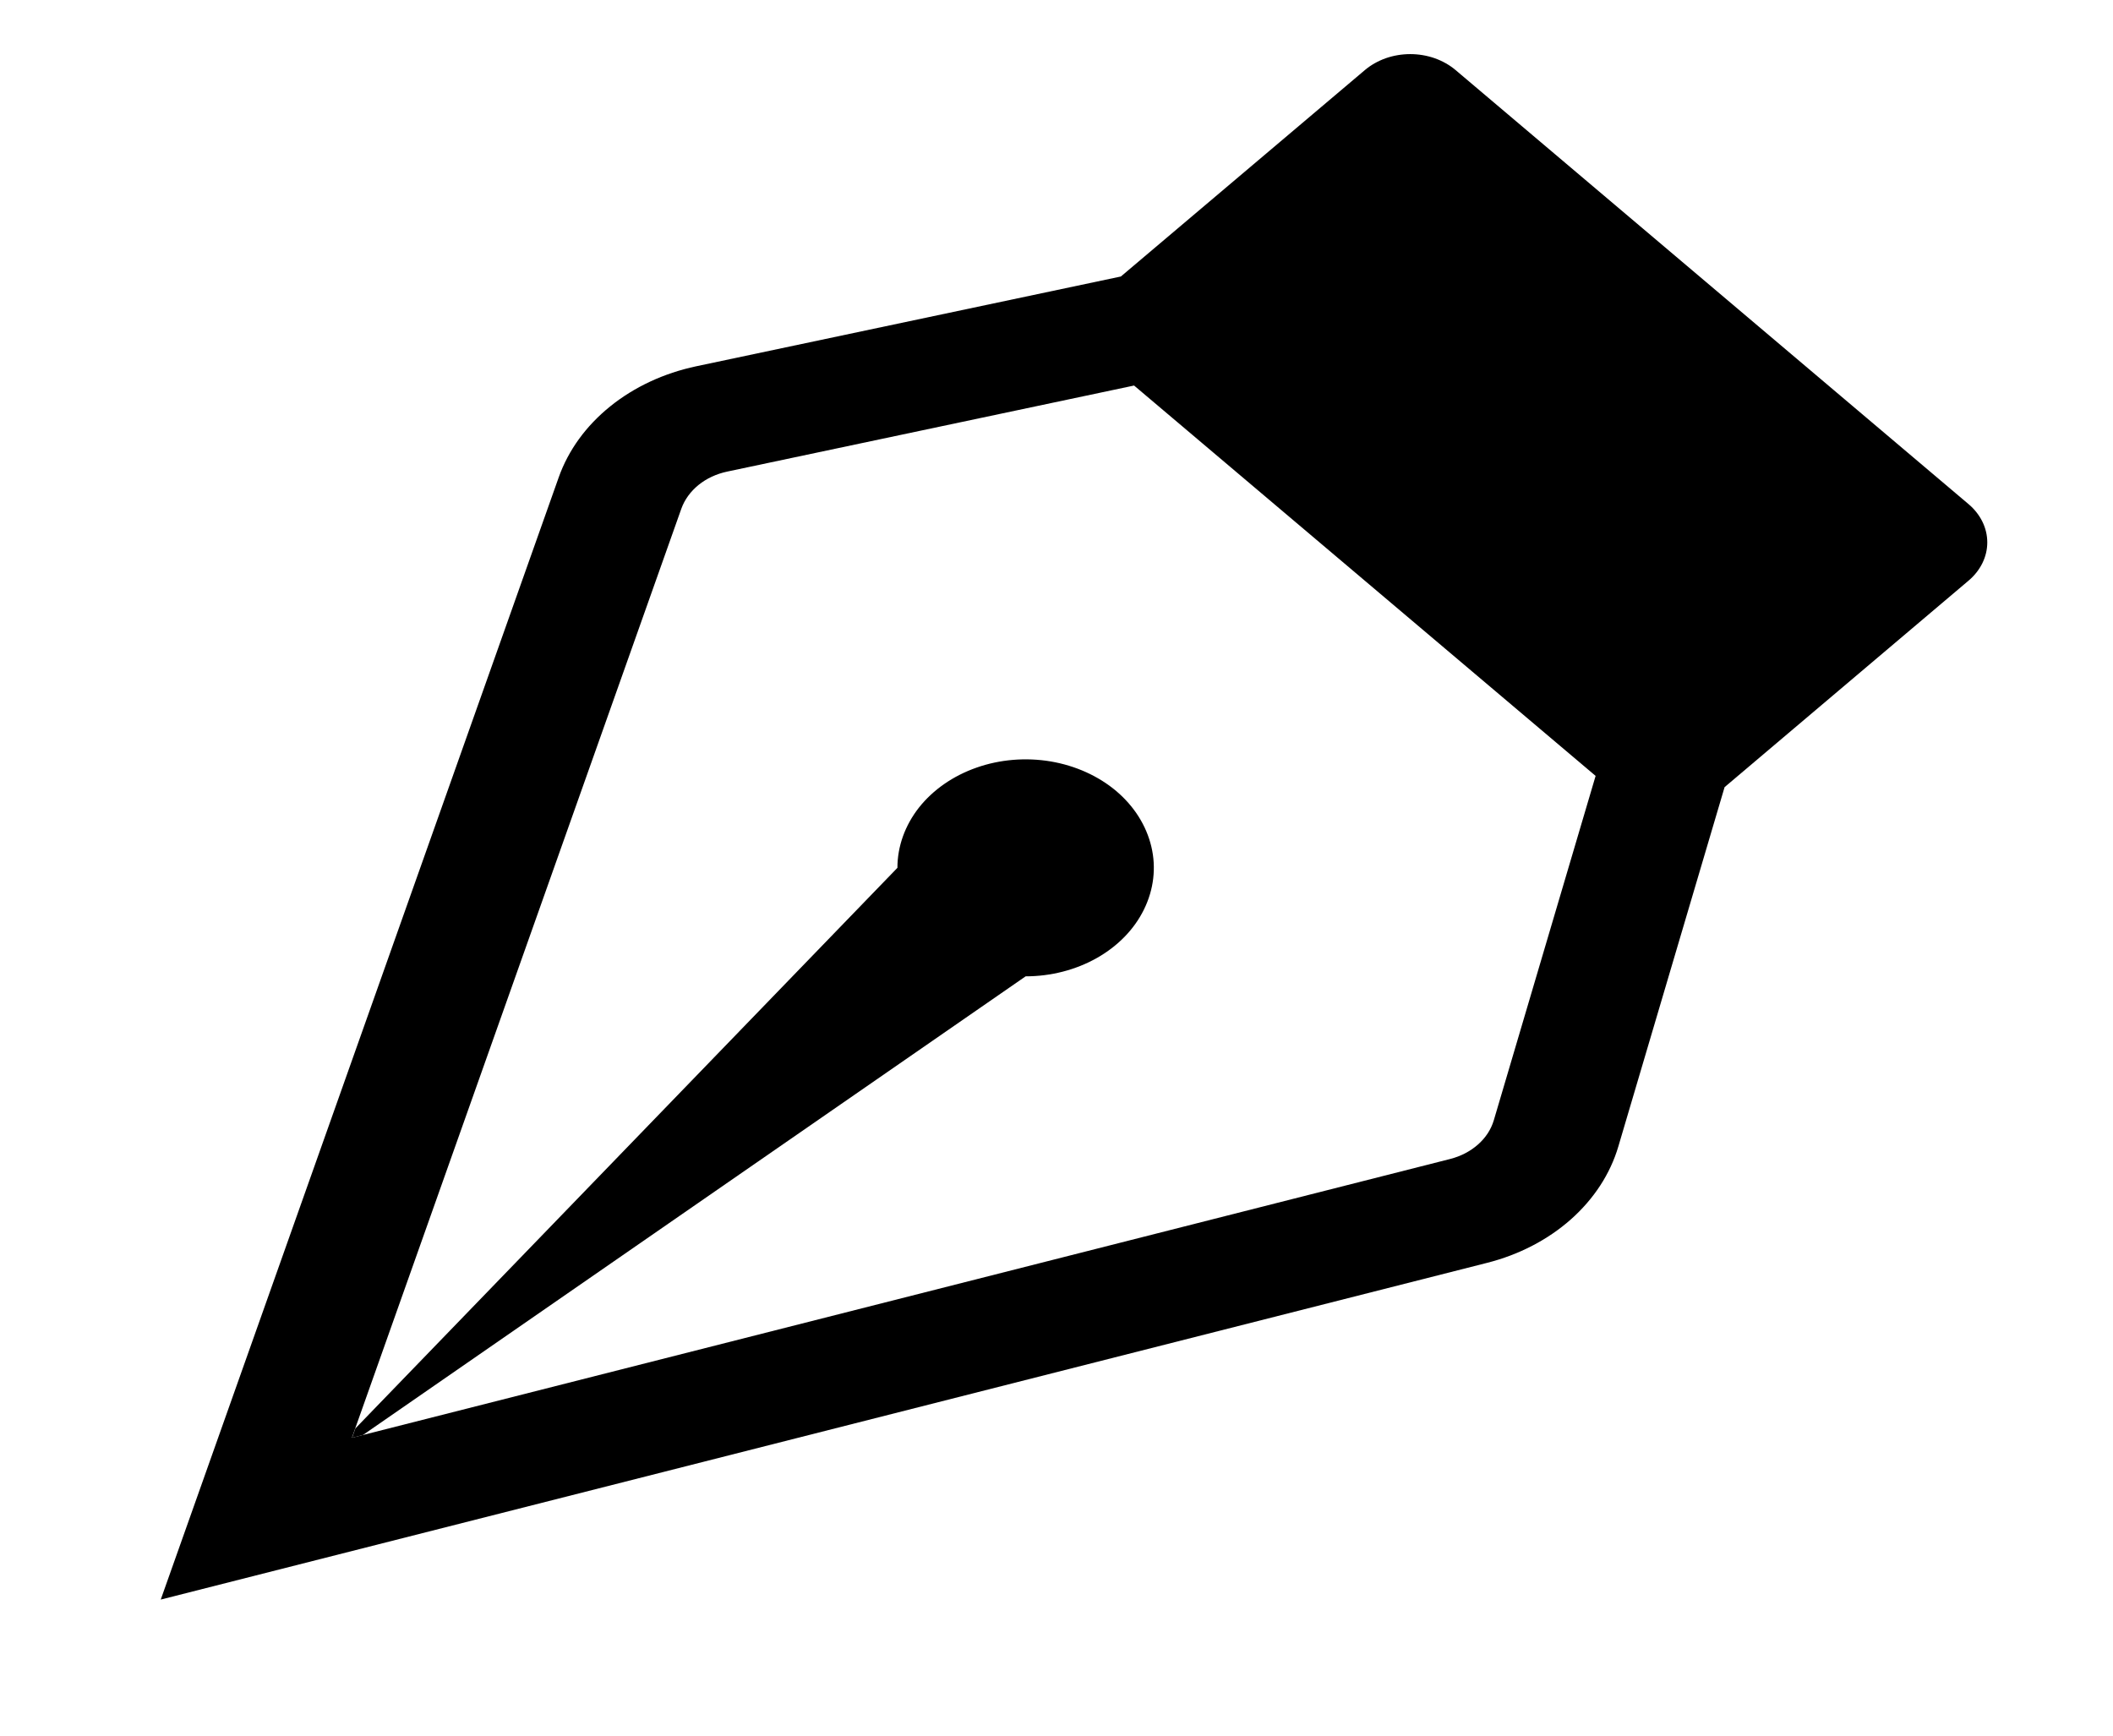 <svg width="28" height="23" viewBox="0 0 28 23" fill="none" xmlns="http://www.w3.org/2000/svg">
<path fill-rule="evenodd" clip-rule="evenodd" d="M18.086 0.929C18.165 0.862 18.259 0.809 18.362 0.772C18.465 0.736 18.576 0.717 18.688 0.717C18.799 0.717 18.91 0.736 19.013 0.772C19.116 0.809 19.21 0.862 19.289 0.929L26.084 6.679C26.163 6.745 26.226 6.825 26.269 6.912C26.312 6.999 26.334 7.093 26.334 7.188C26.334 7.282 26.312 7.376 26.269 7.463C26.226 7.55 26.163 7.63 26.084 7.696L22.853 10.431L21.445 15.193C21.338 15.556 21.121 15.888 20.816 16.159C20.511 16.429 20.128 16.628 19.705 16.735L2.13 21.197L7.404 6.325C7.531 5.967 7.765 5.644 8.085 5.386C8.404 5.128 8.797 4.945 9.225 4.854L14.853 3.664L18.086 0.929ZM15.028 5.109L9.638 6.249C9.495 6.279 9.363 6.34 9.257 6.426C9.15 6.513 9.072 6.621 9.029 6.74L4.663 19.053L19.218 15.358C19.358 15.322 19.485 15.256 19.586 15.166C19.688 15.076 19.759 14.966 19.795 14.845L21.144 10.282L15.028 5.109Z" fill="black"/>
<path fill-rule="evenodd" clip-rule="evenodd" d="M4.811 19.015L13.591 12.938C13.927 12.938 14.255 12.853 14.535 12.695C14.814 12.537 15.032 12.313 15.16 12.05C15.289 11.787 15.323 11.498 15.257 11.22C15.191 10.941 15.03 10.685 14.792 10.483C14.555 10.283 14.252 10.146 13.922 10.09C13.593 10.035 13.251 10.063 12.941 10.172C12.63 10.281 12.365 10.465 12.178 10.701C11.992 10.938 11.892 11.216 11.892 11.5L4.709 18.929L4.665 19.053L4.811 19.015Z" fill="black"/>
</svg>
